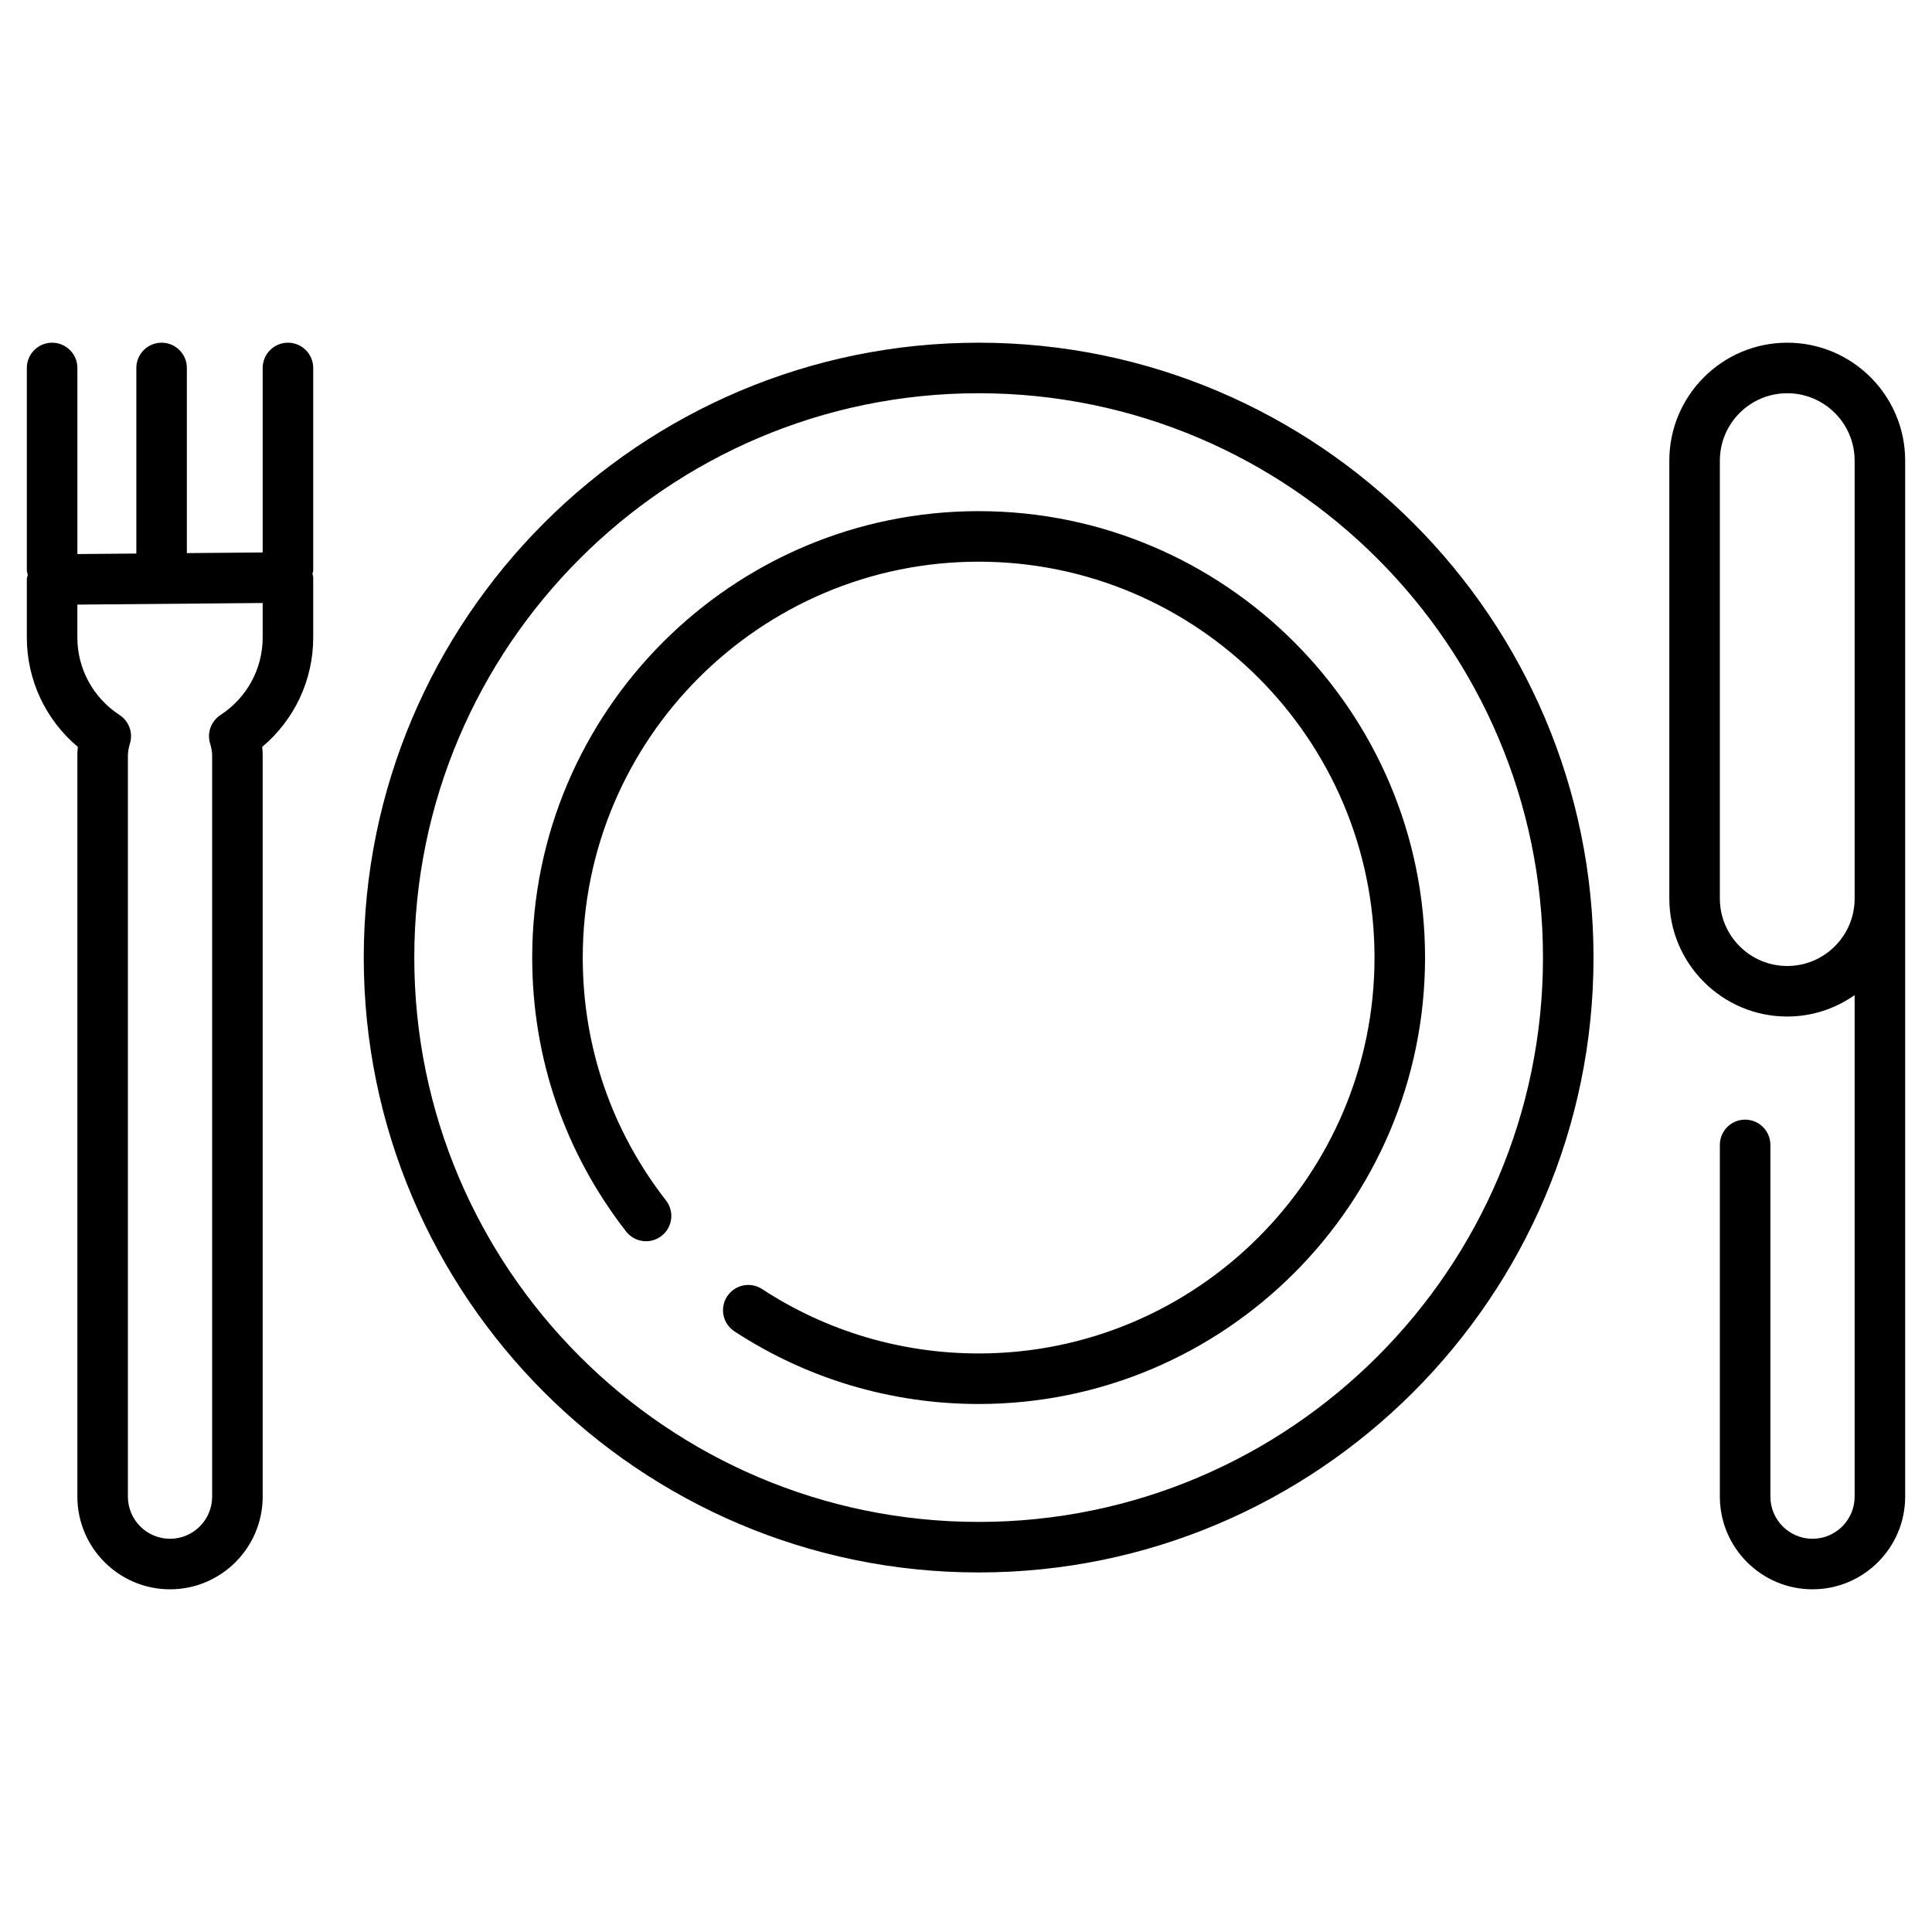 <?xml version="1.0" encoding="utf-8"?>
<!-- Generator: Adobe Illustrator 23.0.6, SVG Export Plug-In . SVG Version: 6.00 Build 0)  -->
<svg version="1.0" id="Capa_1" xmlns="http://www.w3.org/2000/svg" xmlns:xlink="http://www.w3.org/1999/xlink" x="0px" y="0px"
	 viewBox="0 0 360 360" style="enable-background:new 0 0 360 360;" xml:space="preserve">
<path d="M182.354,63.856c-63.176,0-114.574,51.398-114.574,114.574s51.398,114.574,114.574,114.574
	s114.574-51.398,114.574-114.574S245.53,63.856,182.354,63.856z M182.354,283.587
	c-57.983,0-105.157-47.174-105.157-105.157s47.174-105.157,105.157-105.157s105.157,47.174,105.157,105.157
	S240.337,283.587,182.354,283.587z M265.538,178.43c0,45.868-37.316,83.184-83.184,83.184
	c-16.238,0-31.973-4.681-45.5-13.537c-2.176-1.422-2.787-4.341-1.361-6.517c1.429-2.179,4.353-2.78,6.517-1.361
	c11.992,7.848,25.943,11.998,40.344,11.998c40.675,0,73.767-33.092,73.767-73.767s-33.091-73.767-73.767-73.767
	s-73.767,33.092-73.767,73.767c0,16.569,5.364,32.221,15.511,45.258c1.597,2.051,1.229,5.009-0.825,6.606
	c-2.054,1.591-5.009,1.229-6.606-0.825c-11.446-14.705-17.498-32.356-17.498-51.04
	c0-45.868,37.316-83.184,83.184-83.184S265.538,132.562,265.538,178.43z M53.655,63.856
	c-2.599,0-4.708,2.109-4.708,4.708v34.379l-14.126,0.121V68.565c0-2.599-2.109-4.708-4.708-4.708
	c-2.599,0-4.708,2.109-4.708,4.708v34.581l-10.986,0.094V68.565c0-2.599-2.109-4.708-4.708-4.708S5,65.966,5,68.565
	v37.668c0,0.31,0.12,0.582,0.177,0.876C5.119,107.404,5,107.677,5,107.99v10.8
	c0,7.93,3.501,15.336,9.503,20.379c-0.058,0.539-0.086,1.07-0.086,1.594v138.117
	c0,9.518,7.743,17.265,17.265,17.265s17.265-7.746,17.265-17.265V140.762c0-0.524-0.028-1.054-0.086-1.594
	c6.002-5.043,9.503-12.449,9.503-20.379v-11.177c0-0.24-0.103-0.458-0.139-0.692
	c0.036-0.234,0.139-0.443,0.139-0.687V68.565C58.363,65.966,56.254,63.856,53.655,63.856z M48.946,118.789
	c0,5.833-2.94,11.235-7.863,14.444c-1.75,1.143-2.538,3.298-1.937,5.3c0.261,0.871,0.383,1.579,0.383,2.229
	v138.117c0,4.328-3.519,7.848-7.848,7.848s-7.848-3.519-7.848-7.848V140.762c0-0.65,0.123-1.358,0.383-2.229
	c0.601-2.002-0.187-4.157-1.937-5.3c-4.923-3.209-7.863-8.611-7.863-14.444v-6.131l34.529-0.297V118.789z
	 M333.027,63.856c-12.115,0-21.973,9.858-21.973,21.973v81.614c0,12.115,9.858,21.973,21.973,21.973
	c4.673,0,8.991-1.492,12.556-3.989v84.034v9.417c0,4.328-3.519,7.848-7.848,7.848c-4.328,0-7.848-3.519-7.848-7.848
	v-65.542c0-2.599-2.109-4.708-4.708-4.708c-2.599,0-4.708,2.109-4.708,4.708v65.542
	c0,9.521,7.743,17.265,17.265,17.265c9.521,0,17.265-7.743,17.265-17.265v-9.417V167.444v-10.986v-50.224V85.83
	C355,73.715,345.142,63.856,333.027,63.856z M345.583,106.233v50.224v10.986c0,6.925-5.631,12.556-12.556,12.556
	s-12.556-5.631-12.556-12.556V85.83c0-6.925,5.631-12.556,12.556-12.556s12.556,5.631,12.556,12.556V106.233z"/>
</svg>
